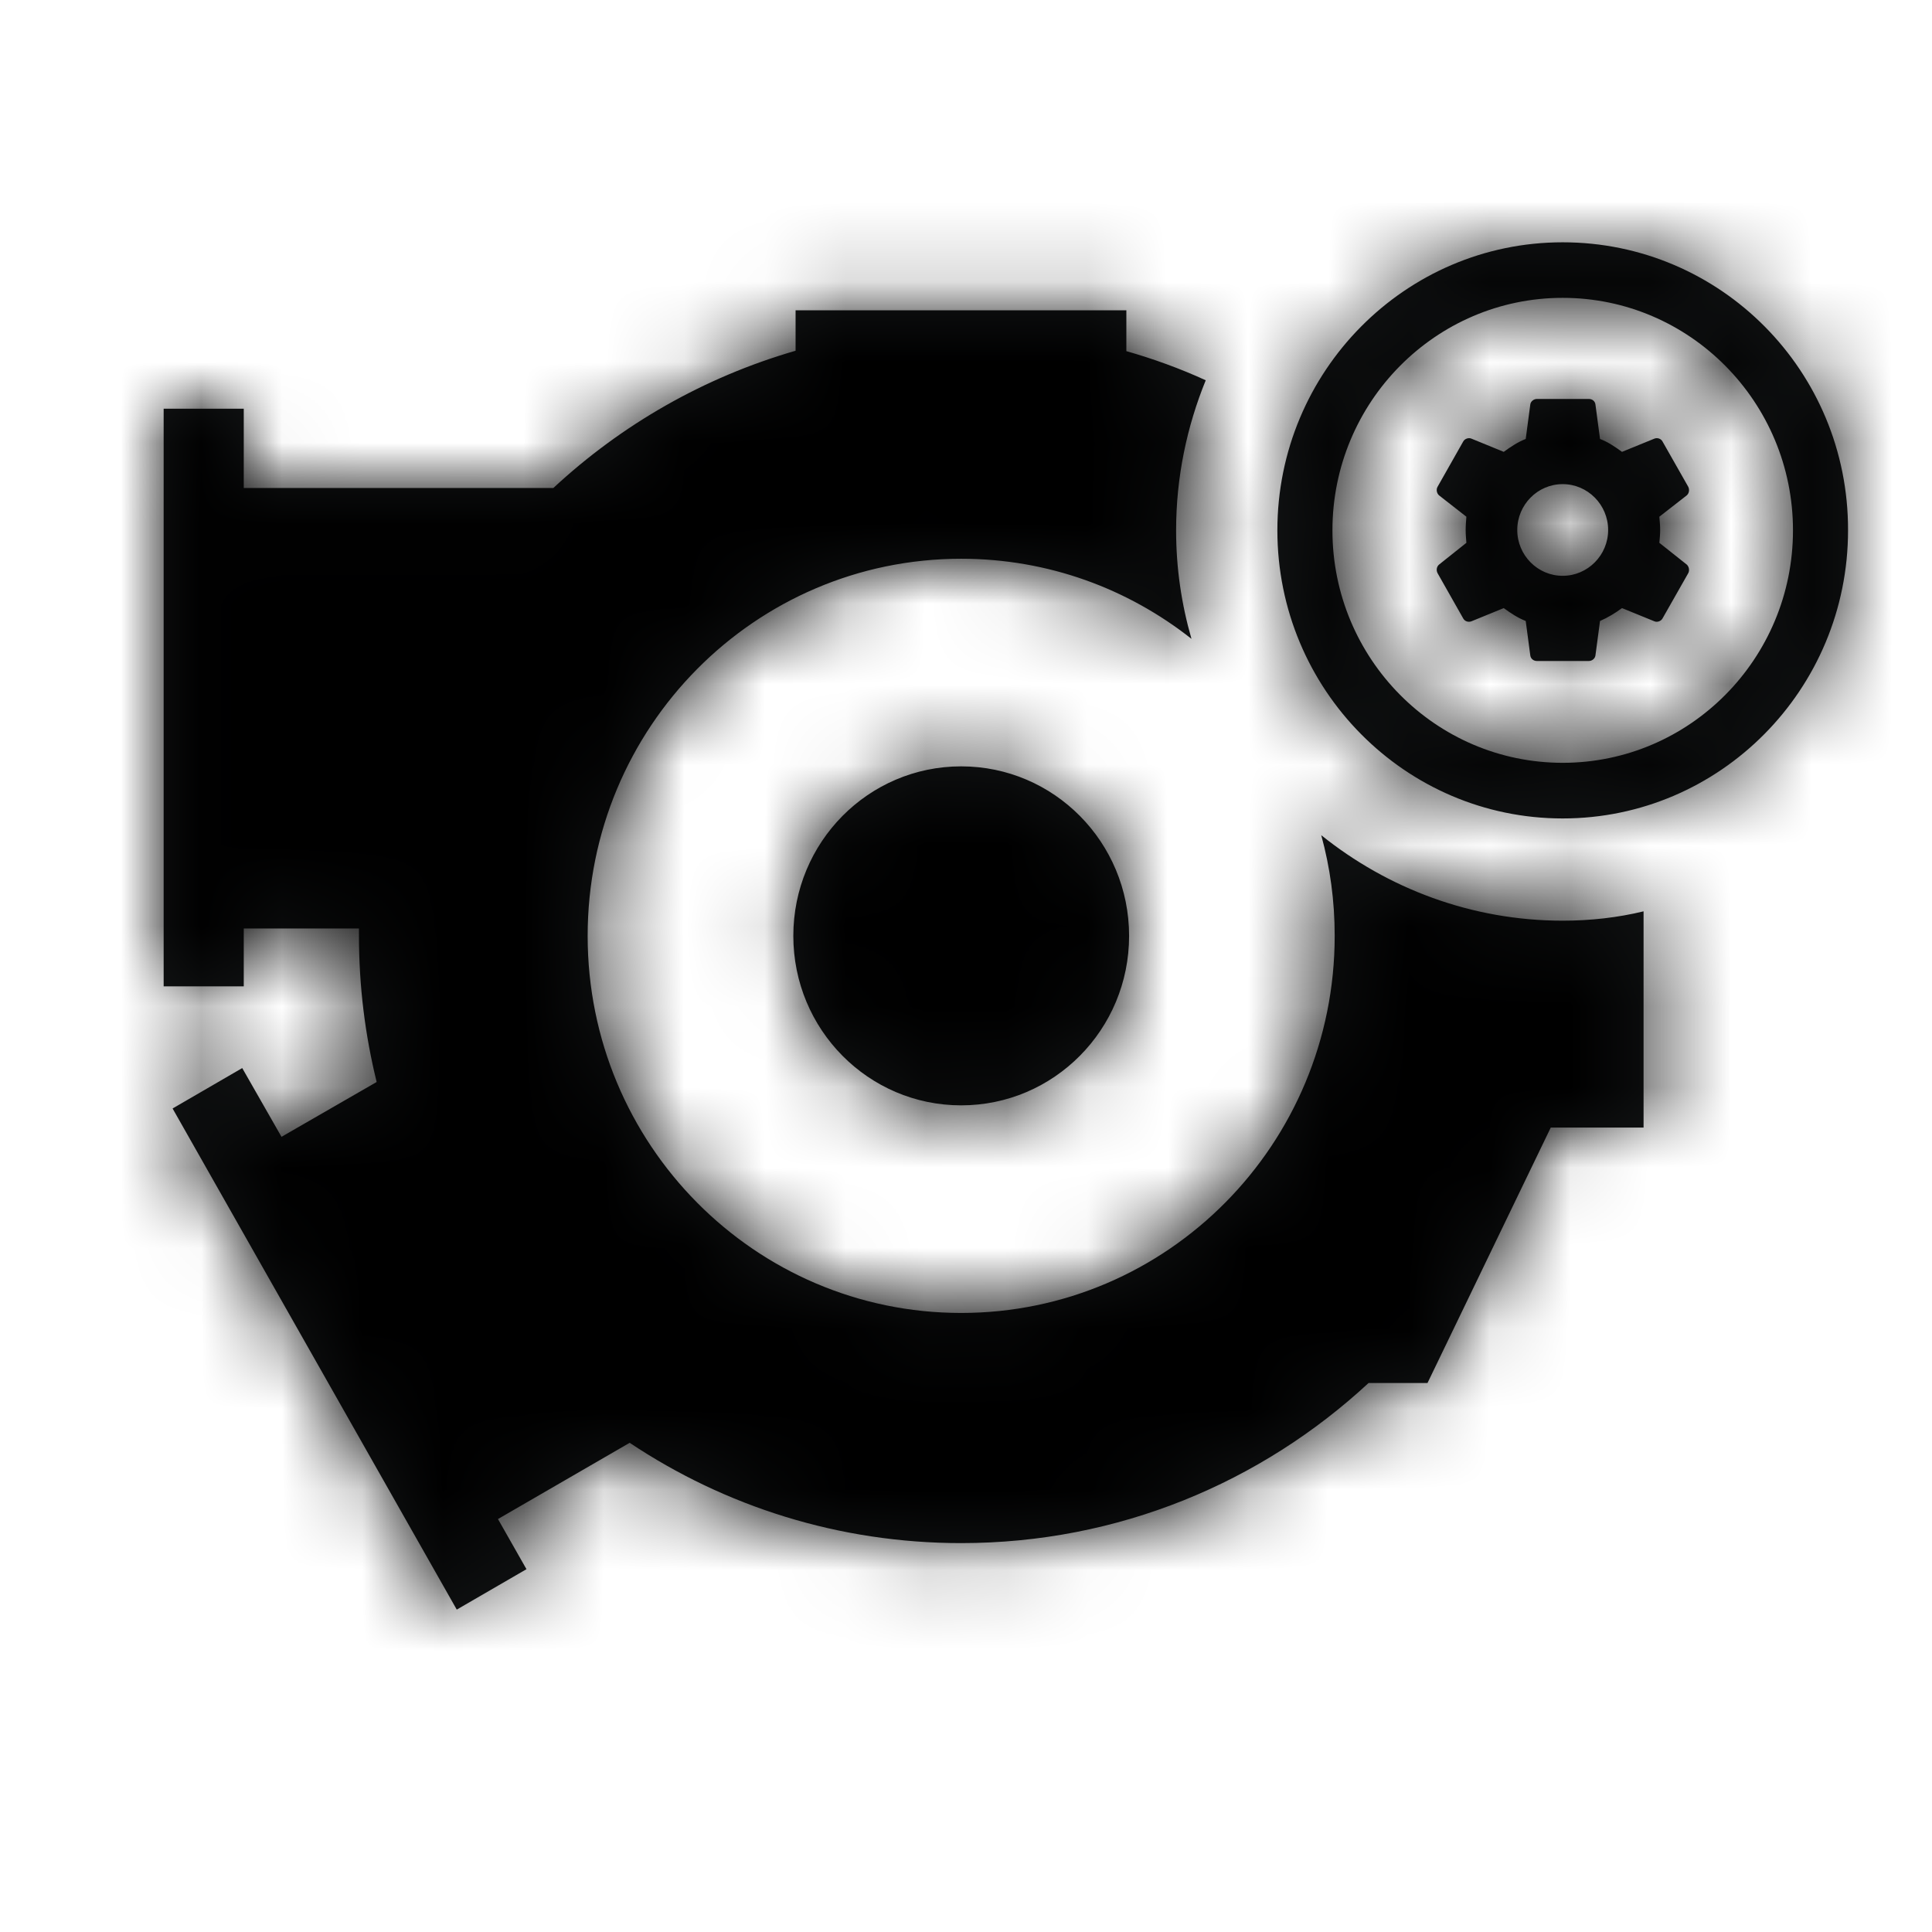 <?xml version="1.0" encoding="UTF-8"?>
<svg width="24px" height="24px" viewBox="0 0 24 24" version="1.1" xmlns="http://www.w3.org/2000/svg" xmlns:xlink="http://www.w3.org/1999/xlink">
    <!-- Generator: Sketch 53.2 (72643) - https://sketchapp.com -->
    <title>IconsSbuSystemsProducts</title>
    <desc>Created with Sketch.</desc>
    <defs>
        <path d="M9.94,10.731 C8.787,10.731 7.855,9.789 7.855,8.626 C7.855,7.462 8.787,6.52 9.94,6.52 C11.093,6.52 12.026,7.462 12.026,8.626 C12.026,9.789 11.093,10.731 9.94,10.731 Z M17.412,8.437 C17.757,8.437 18.096,8.399 18.417,8.321 L18.417,11.007 L17.264,11.007 L15.733,14.18 L15.001,14.18 C13.667,15.416 11.892,16.169 9.94,16.169 C8.419,16.169 7.003,15.711 5.822,14.923 L4.186,15.87 L4.54,16.493 L3.674,16.995 L0.144,10.77 L1.009,10.268 L1.497,11.122 L2.679,10.441 C2.535,9.857 2.459,9.249 2.459,8.621 C2.459,8.592 2.459,8.563 2.459,8.534 L1.028,8.534 L1.028,9.253 L0.033,9.253 L0.033,2.077 L1.028,2.077 L1.028,3.062 L4.874,3.062 C5.721,2.275 6.745,1.686 7.883,1.357 L7.883,0.855 L11.992,0.855 L11.992,1.362 C12.332,1.459 12.662,1.579 12.978,1.724 C12.744,2.299 12.61,2.927 12.61,3.588 C12.61,4.057 12.677,4.506 12.801,4.936 C12.012,4.313 11.021,3.941 9.94,3.941 C7.376,3.941 5.3,6.037 5.3,8.626 C5.3,11.214 7.376,13.31 9.94,13.31 C12.504,13.31 14.58,11.214 14.58,8.626 C14.58,8.191 14.523,7.776 14.413,7.375 C15.236,8.036 16.279,8.437 17.412,8.437 Z M17.412,0.7 C15.834,0.7 14.552,1.995 14.552,3.588 C14.552,5.182 15.834,6.476 17.412,6.476 C18.991,6.476 20.273,5.182 20.273,3.588 C20.273,1.995 18.991,0.7 17.412,0.7 Z M17.412,0.01 C19.374,0.01 20.962,1.608 20.957,3.588 C20.957,5.564 19.369,7.167 17.412,7.167 C15.456,7.167 13.868,5.564 13.868,3.588 C13.868,1.613 15.456,0.01 17.412,0.01 Z M17.412,4.153 C17.723,4.153 17.977,3.897 17.977,3.584 C17.977,3.27 17.723,3.014 17.412,3.014 C17.101,3.014 16.848,3.27 16.848,3.584 C16.848,3.897 17.101,4.153 17.412,4.153 Z M18.613,3.743 L18.953,4.013 C18.981,4.037 18.991,4.086 18.972,4.12 L18.651,4.685 C18.632,4.718 18.584,4.733 18.551,4.718 L18.149,4.554 C18.063,4.617 17.977,4.67 17.876,4.714 L17.819,5.143 C17.814,5.182 17.776,5.211 17.738,5.211 L17.092,5.211 C17.049,5.211 17.015,5.182 17.01,5.143 L16.953,4.714 C16.853,4.675 16.767,4.617 16.68,4.554 L16.279,4.718 C16.24,4.733 16.197,4.718 16.178,4.685 L15.858,4.12 C15.838,4.081 15.848,4.037 15.877,4.013 L16.216,3.743 C16.212,3.69 16.207,3.637 16.207,3.584 C16.207,3.53 16.212,3.472 16.216,3.419 L15.877,3.154 C15.848,3.13 15.838,3.081 15.858,3.047 L16.178,2.482 C16.197,2.449 16.245,2.434 16.279,2.449 L16.68,2.613 C16.767,2.55 16.853,2.492 16.953,2.453 L17.01,2.024 C17.015,1.985 17.054,1.956 17.092,1.956 L17.738,1.956 C17.781,1.956 17.814,1.985 17.819,2.024 L17.876,2.453 C17.977,2.492 18.063,2.55 18.149,2.613 L18.551,2.449 C18.589,2.434 18.632,2.449 18.651,2.482 L18.972,3.047 C18.991,3.086 18.981,3.13 18.953,3.154 L18.613,3.419 C18.618,3.477 18.623,3.53 18.623,3.584 C18.623,3.637 18.618,3.69 18.613,3.743 Z" id="path-1"></path>
    </defs>
    <g id="ZDS-icons" stroke="none" stroke-width="1" fill="none" fill-rule="evenodd">
        <g id="IconsSbuSystemsProducts">
            <g id="ic_systems_products">
                <g id="Icon-24px">
                    <polygon id="Shape" points="0 0 24 0 24 24 0 24"></polygon>
                    <g id="grayscale-/-black" transform="translate(2, 3)">
                        <mask id="mask-2" fill="white">
                            <use xlink:href="#path-1"></use>
                        </mask>
                        <use id="Mask" fill="#131516" fill-rule="nonzero" xlink:href="#path-1"></use>
                        <g mask="url(#mask-2)" fill="#000000" id="color-/-grayscale-/-black">
                            <g transform="translate(-2, -3)">
                                <rect x="0" y="0" width="24" height="24"></rect>
                            </g>
                        </g>
                    </g>
                </g>
            </g>
        </g>
    </g>
</svg>